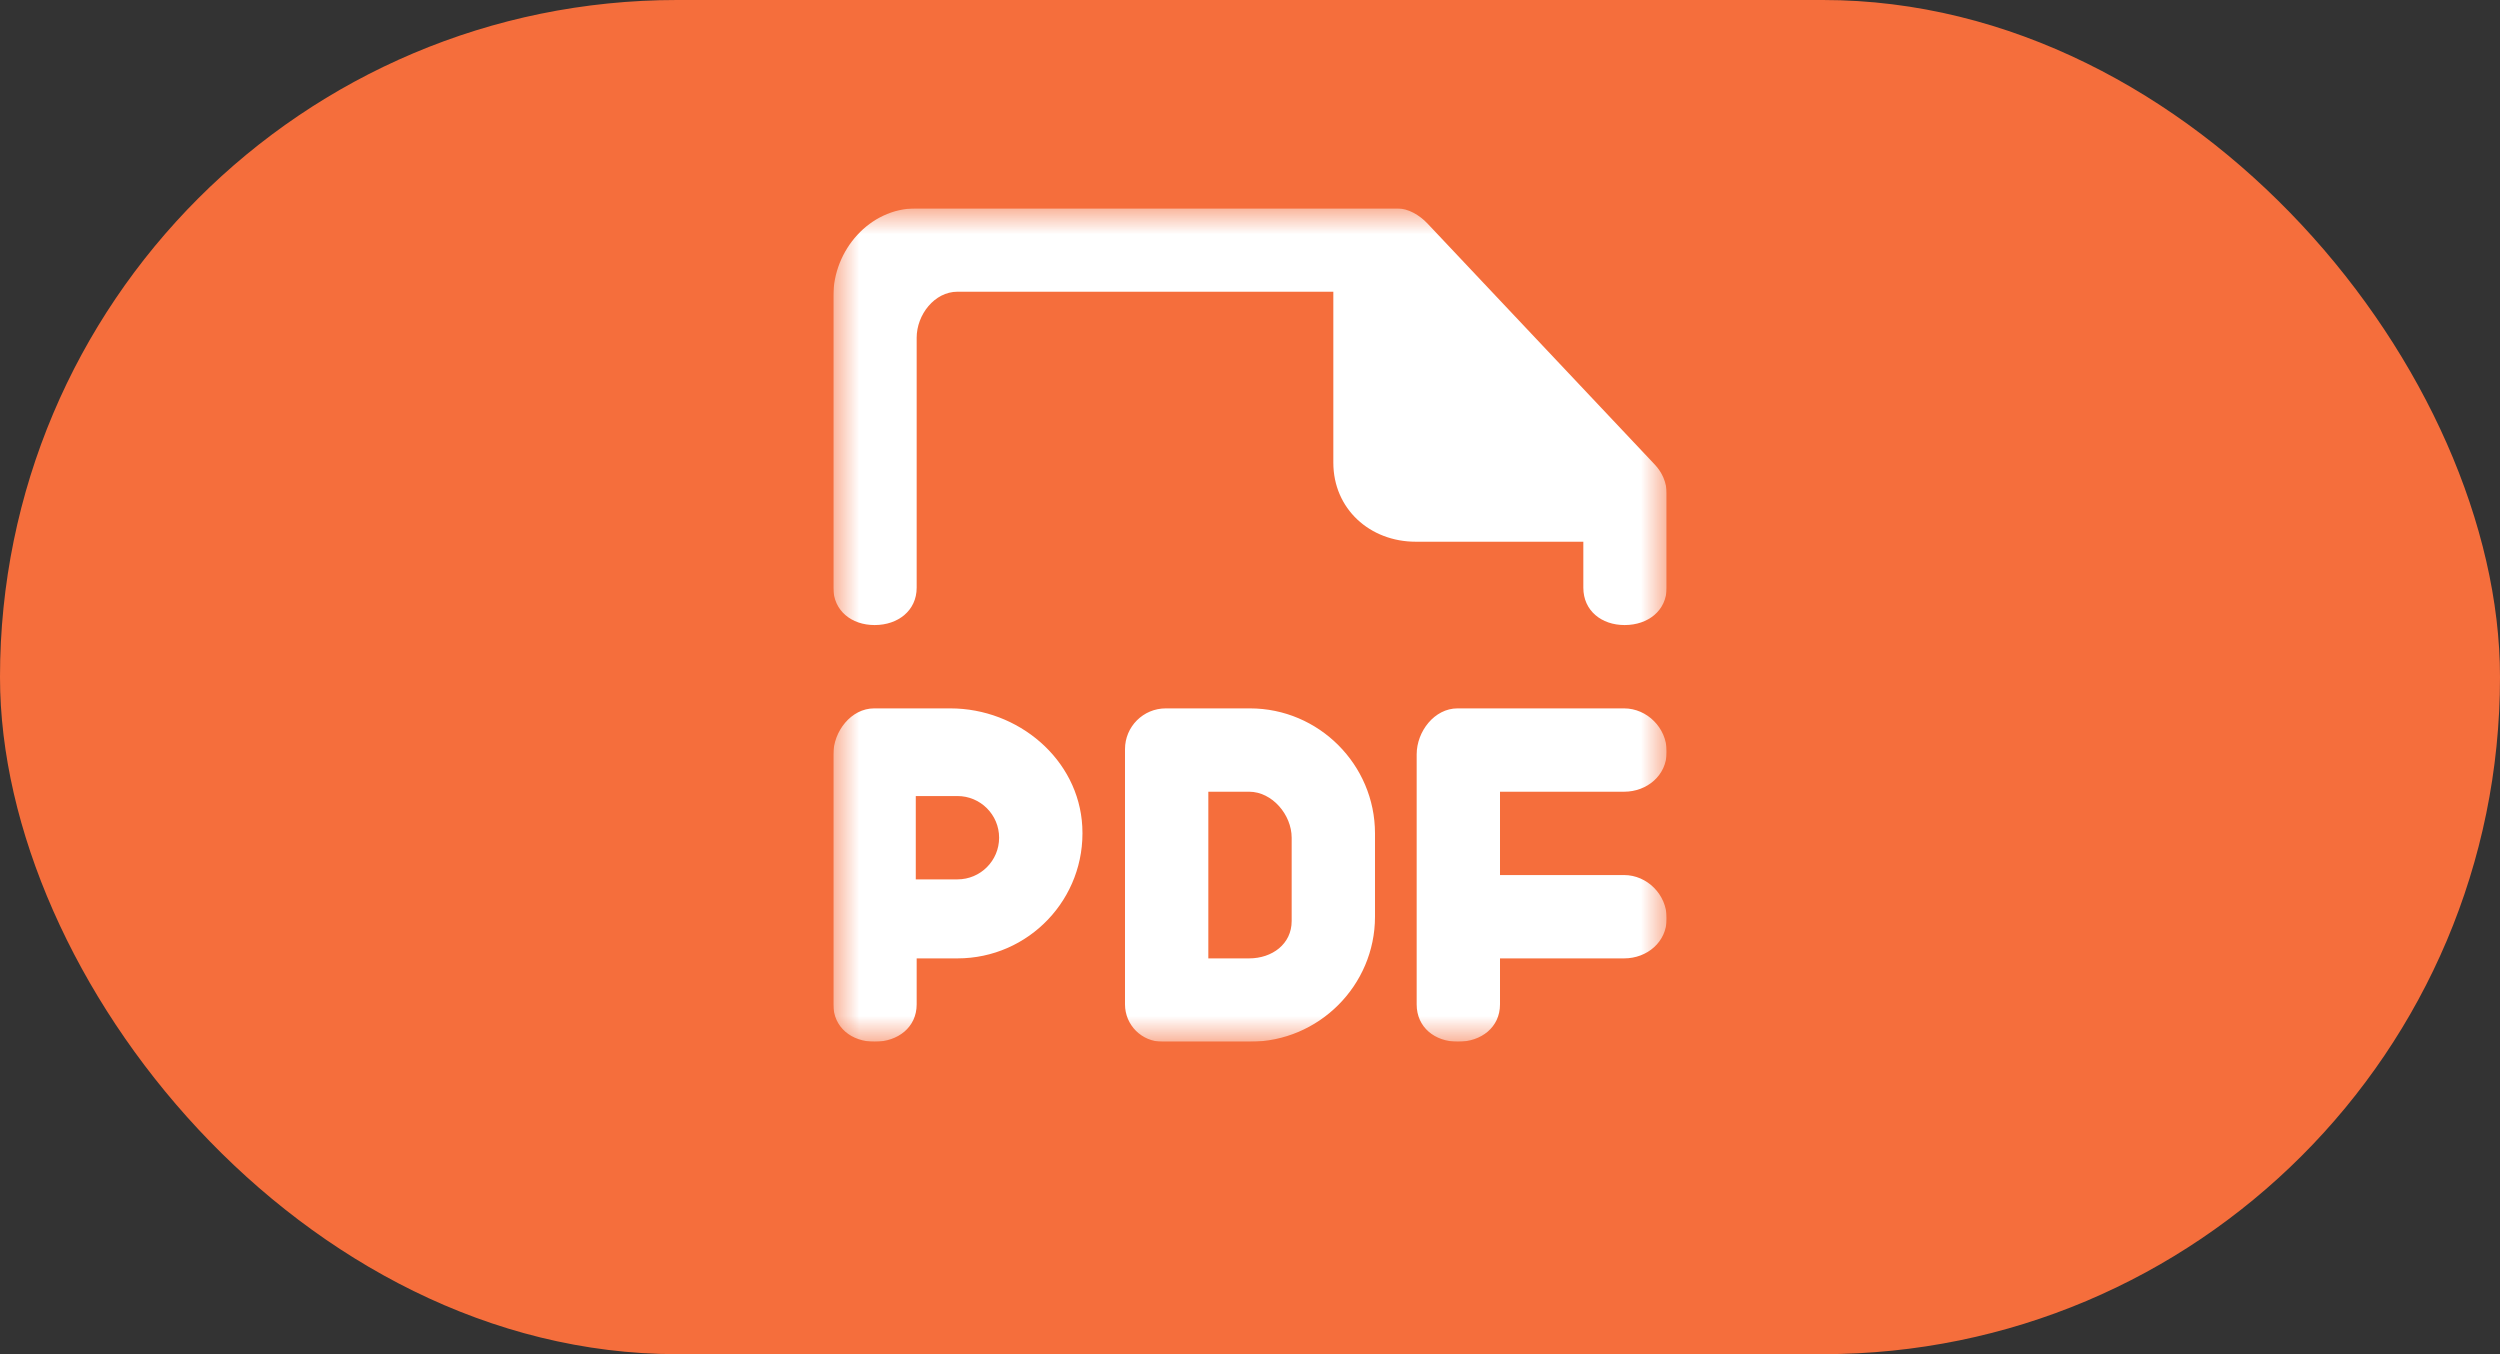 <svg width="48" height="26" viewBox="0 0 48 26" fill="none" xmlns="http://www.w3.org/2000/svg">
<rect x="0" y="0" width="48" height="26" fill="#333333" stroke="none"/>
<rect width="48" height="26" rx="13" fill="#F56E3C"/>
<g clip-path="url(#clip0_18004_2624)">
<mask id="mask0_18004_2624" style="mask-type:luminance" maskUnits="userSpaceOnUse" x="16" y="4" width="16" height="16">
<path d="M16 4H32V20H16V4Z" fill="white"/>
</mask>
<g mask="url(#mask0_18004_2624)">
<path fill-rule="evenodd" clip-rule="evenodd" d="M31.771 8.919L27.407 4.291C27.256 4.132 27.042 4.001 26.823 4.001H17.583C16.699 4.001 16 4.801 16 5.684V11.284C16 11.726 16.35 12.001 16.791 12.001H16.795C17.238 12.001 17.6 11.726 17.6 11.284V6.484C17.6 6.043 17.942 5.601 18.383 5.601H25.6V8.884C25.6 9.768 26.299 10.401 27.183 10.401H30.4V11.284C30.4 11.726 30.75 12.001 31.191 12.001H31.195C31.638 12.001 32 11.726 32 11.284V9.471C32 9.265 31.913 9.068 31.771 8.919ZM19.183 16.084C19.183 15.643 18.825 15.284 18.383 15.284H17.583V16.884H18.383C18.825 16.884 19.183 16.526 19.183 16.084ZM20.78 15.871C20.852 17.255 19.751 18.401 18.383 18.401H17.6V19.284C17.6 19.726 17.238 20.001 16.795 20.001H16.791C16.35 20.001 16 19.726 16 19.284V14.484C16 14.043 16.342 13.601 16.783 13.601H18.247C19.547 13.601 20.712 14.574 20.78 15.871ZM24.8 16.084C24.8 15.643 24.425 15.201 23.983 15.201H23.2V18.401H23.983C24.425 18.401 24.8 18.126 24.8 17.684V16.084ZM26.4 16.001V17.601C26.4 18.921 25.32 20.001 24 20.001H22.316C21.92 20.001 21.6 19.68 21.6 19.284V14.384C21.6 13.951 21.95 13.601 22.383 13.601H24C25.32 13.601 26.4 14.681 26.4 16.001ZM32 14.422V14.443C32 14.884 31.625 15.201 31.183 15.201H28.8V16.801H31.183C31.625 16.801 32 17.179 32 17.622V17.643C32 18.084 31.625 18.401 31.183 18.401H28.8V19.284C28.8 19.726 28.438 20.001 27.995 20.001H27.991C27.55 20.001 27.2 19.726 27.2 19.284V14.484C27.2 14.043 27.542 13.601 27.983 13.601H31.183C31.625 13.601 32 13.979 32 14.422Z" fill="white"/>
</g>
</g>
<defs>
<clipPath id="clip0_18004_2624">
<rect width="16" height="16" fill="white" transform="translate(16 4)"/>
</clipPath>
</defs>
</svg>
